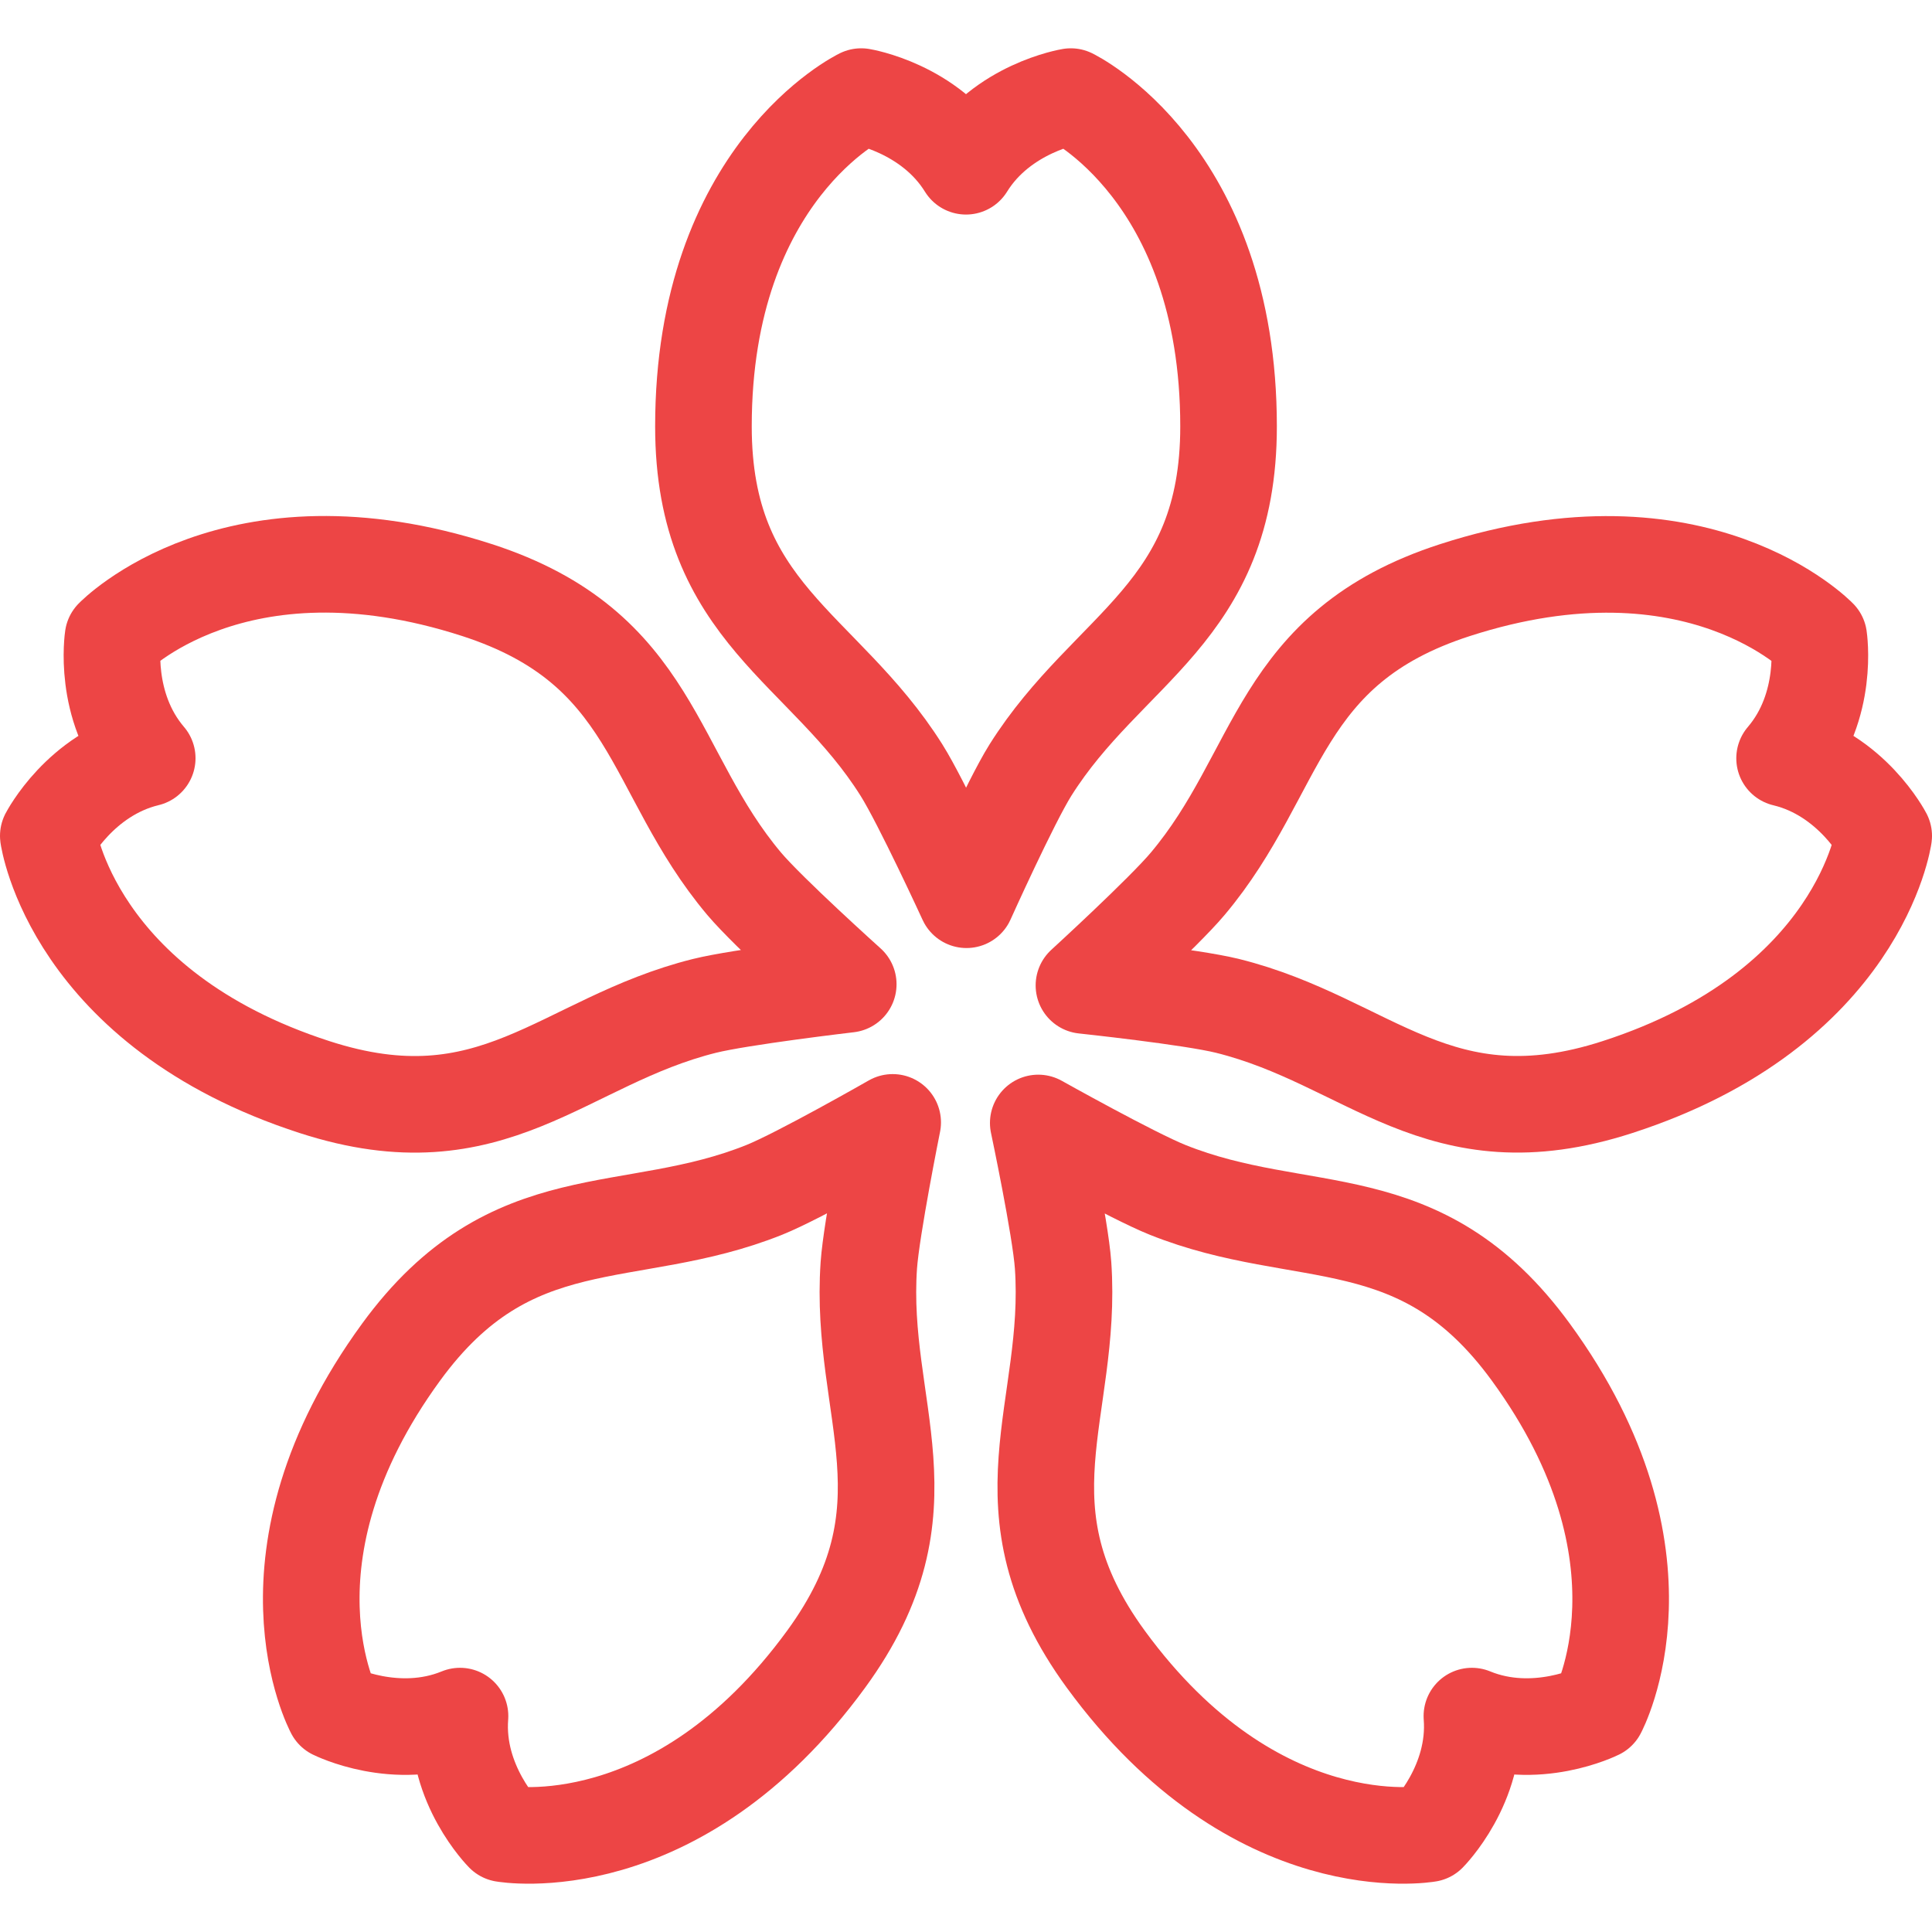<?xml version="1.0" encoding="iso-8859-1"?>
<!-- Generator: Adobe Illustrator 19.0.0, SVG Export Plug-In . SVG Version: 6.00 Build 0)  -->
<svg version="1.1" id="&#x30EC;&#x30A4;&#x30E4;&#x30FC;_1"
	 xmlns="http://www.w3.org/2000/svg" xmlns:xlink="http://www.w3.org/1999/xlink" x="0px" y="0px" viewBox="0 0 20 20"
	 style="enable-background:new 0 0 20 20;" xml:space="preserve">
<g id="XMLID_101_">
	
		<path id="XMLID_389_" style="fill:none;stroke:#ED4545;stroke-width:1;stroke-linecap:round;stroke-linejoin:round;stroke-miterlimit:10;" d="
		M9.332,7.972C8.529,6.695,7.282,6.349,7.282,4.414C7.282,1.786,8.915,1,8.915,1S9.626,1.116,10,1.721
		C10.374,1.116,11.085,1,11.085,1s1.633,0.786,1.633,3.414c0,1.935-1.247,2.281-2.051,3.558c-0.206,0.328-0.662,1.342-0.662,1.342
		S9.539,8.3,9.332,7.972z"/>
	
		<path id="XMLID_104_" style="fill:none;stroke:#ED4545;stroke-width:1;stroke-linecap:round;stroke-linejoin:round;stroke-miterlimit:10;" d="
		M7.292,10.413c-1.468,0.366-2.184,1.44-4.034,0.841C0.747,10.442,0.5,8.653,0.5,8.653s0.331-0.637,1.024-0.804
		c-0.463-0.541-0.354-1.25-0.354-1.25s1.256-1.303,3.767-0.491c1.849,0.598,1.795,1.886,2.766,3.04
		c0.25,0.297,1.078,1.041,1.078,1.041S7.669,10.319,7.292,10.413z"/>
	
		<path id="XMLID_106_" style="fill:none;stroke:#ED4545;stroke-width:1;stroke-linecap:round;stroke-linejoin:round;stroke-miterlimit:10;" d="
		M8.994,13.098c-0.104,1.503,0.701,2.512-0.442,4.078c-1.552,2.126-3.338,1.807-3.338,1.807s-0.507-0.51-0.452-1.218
		c-0.66,0.271-1.304-0.051-1.304-0.051s-0.857-1.591,0.695-3.718c1.143-1.566,2.357-1.116,3.76-1.679
		c0.361-0.145,1.328-0.698,1.328-0.698S9.021,12.712,8.994,13.098z"/>
	
		<path id="XMLID_108_" style="fill:none;stroke:#ED4545;stroke-width:1;stroke-linecap:round;stroke-linejoin:round;stroke-miterlimit:10;" d="
		M12.086,12.317c1.404,0.563,2.617,0.113,3.76,1.679c1.552,2.126,0.695,3.718,0.695,3.718s-0.644,0.322-1.304,0.051
		c0.055,0.708-0.452,1.218-0.452,1.218s-1.785,0.319-3.338-1.807c-1.143-1.566-0.338-2.575-0.442-4.078
		c-0.027-0.386-0.257-1.473-0.257-1.473S11.726,12.173,12.086,12.317z"/>
	
		<path id="XMLID_110_" style="fill:none;stroke:#ED4545;stroke-width:1;stroke-linecap:round;stroke-linejoin:round;stroke-miterlimit:10;" d="
		M12.295,9.149c0.972-1.155,0.917-2.442,2.766-3.04c2.512-0.812,3.767,0.491,3.767,0.491s0.109,0.709-0.354,1.25
		C19.169,8.016,19.5,8.653,19.5,8.653s-0.246,1.789-2.758,2.601c-1.849,0.598-2.566-0.476-4.034-0.841
		c-0.377-0.094-1.487-0.212-1.487-0.212S12.046,9.446,12.295,9.149z"/>
</g>
</svg>
